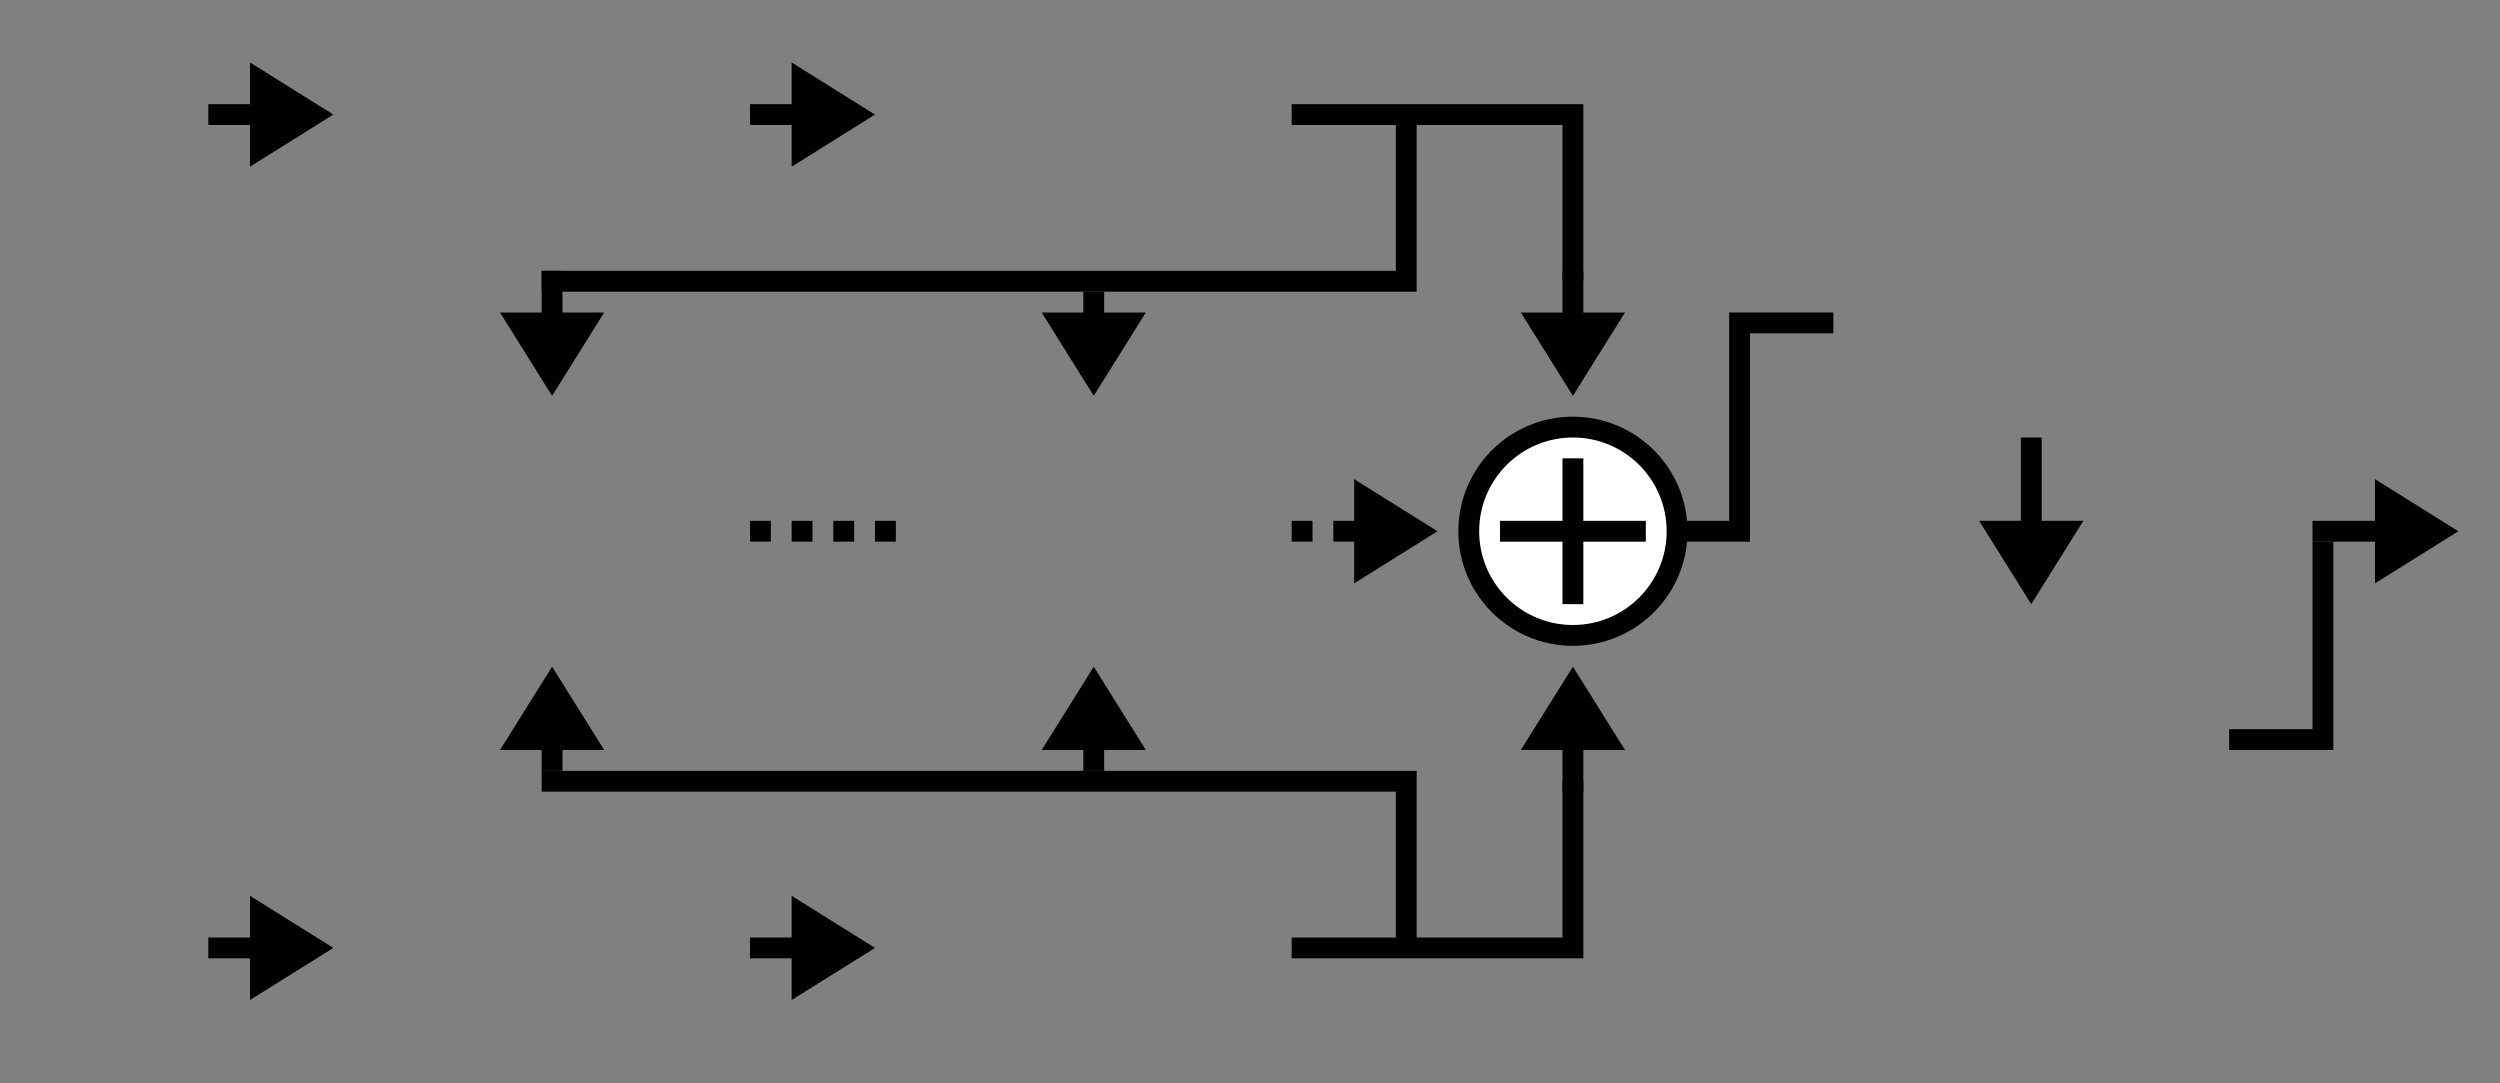 <?xml version="1.0" encoding="utf-8"?>
<svg width="120px" height="52px" viewbox="0 0 120 52" version="1.1" xmlns:xlink="http://www.w3.org/1999/xlink" xmlns="http://www.w3.org/2000/svg">
  <rect width="100%" height="100%" fill="#808080" stroke="none"/>
  <defs>
    <rect width="120" height="52" id="artboard_1" />
    <clipPath id="clip_1">
      <use xlink:href="#artboard_1" clip-rule="evenodd" />
    </clipPath>
  </defs>
  <g id="bmp00137" clip-path="url(#clip_1)">
    <path d="M36 0L49.5 0L49.5 8M41.5 0.5L41.5 8L0 8M0 32L41.5 32L41.5 39.5M36 40L49.5 40L49.5 32M54 20L57.5 20L57.5 10L62 10" transform="translate(26 5.5)" id="Shape" fill="none" fill-rule="evenodd" stroke="#000000" stroke-width="1" />
    <path d="M0 0L1 0L1 1L0 1L0 0Z" transform="translate(36 25)" id="Rectangle" fill="#000000" fill-rule="evenodd" stroke="none" />
    <path d="M0 0L1 0L1 1L0 1L0 0Z" transform="translate(38 25)" id="Rectangle" fill="#000000" fill-rule="evenodd" stroke="none" />
    <path d="M0 0L1 0L1 1L0 1L0 0Z" transform="translate(40 25)" id="Rectangle" fill="#000000" fill-rule="evenodd" stroke="none" />
    <path d="M0 0L1 0L1 1L0 1L0 0Z" transform="translate(42 25)" id="Rectangle" fill="#000000" fill-rule="evenodd" stroke="none" />
    <path d="M0 0L1 0L1 1L0 1L0 0Z" transform="translate(62 25)" id="Rectangle" fill="#000000" fill-rule="evenodd" stroke="none" />
    <path d="M0 9.5L4.5 9.5L4.5 0" transform="translate(107 26)" id="Shape" fill="none" fill-rule="evenodd" stroke="#000000" stroke-width="1" />
    <path d="M5 10C7.761 10 10 7.761 10 5C10 2.239 7.761 0 5 0C2.239 0 0 2.239 0 5C0 7.761 2.239 10 5 10L5 10Z" transform="translate(70.5 20.5)" id="Shape" fill="#FFFFFF" fill-rule="evenodd" stroke="#000000" stroke-width="1" />
    <path d="M2.999 0L3.999 0L3.999 3L6.998 3L6.998 4L3.999 4L3.999 7L2.999 7L2.999 4L0 4L0 3L2.999 3L2.999 0Z" transform="translate(72.001 22)" id="Shape" fill="#000000" fill-rule="evenodd" stroke="none" />
    <path d="M3 0L5 0L2.5 4L0 0L2 0L3 0L3 0Z" transform="translate(95 25)" id="Shape" fill="#000000" fill-rule="evenodd" stroke="none" />
    <path d="M1 0L1 4.5L0 4.5L0 0L1 0L1 0Z" transform="translate(97 21)" id="Shape" fill="#000000" fill-rule="evenodd" stroke="none" />
    <path d="M3 0L5 0L2.5 4L0 0L2 0L3 0L3 0Z" transform="translate(24 15)" id="Shape" fill="#000000" fill-rule="evenodd" stroke="none" />
    <path d="M1 0L1 2.5L0 2.5L0 0L1 0L1 0Z" transform="translate(26 13)" id="Shape" fill="#000000" fill-rule="evenodd" stroke="none" />
    <path d="M2 4L0 4L2.5 0L5 4L3 4L2 4L2 4Z" transform="translate(50 32)" id="Shape" fill="#000000" fill-rule="evenodd" stroke="none" />
    <path d="M0 1.5L0 0L1 0L1 1.5L0 1.5L0 1.5Z" transform="translate(52 35.5)" id="Shape" fill="#000000" fill-rule="evenodd" stroke="none" />
    <path d="M2 4L0 4L2.5 0L5 4L3 4L2 4L2 4Z" transform="translate(73 32)" id="Shape" fill="#000000" fill-rule="evenodd" stroke="none" />
    <path d="M0 2.5L0 0L1 0L1 2.5L0 2.5L0 2.5Z" transform="translate(75 35.5)" id="Shape" fill="#000000" fill-rule="evenodd" stroke="none" />
    <path d="M3 0L5 0L2.5 4L0 0L2 0L3 0L3 0Z" transform="translate(50 15)" id="Shape" fill="#000000" fill-rule="evenodd" stroke="none" />
    <path d="M1 0L1 1.5L0 1.5L0 0L1 0L1 0Z" transform="translate(52 14)" id="Shape" fill="#000000" fill-rule="evenodd" stroke="none" />
    <path d="M3 0L5 0L2.5 4L0 0L2 0L3 0L3 0Z" transform="translate(73 15)" id="Shape" fill="#000000" fill-rule="evenodd" stroke="none" />
    <path d="M1 0L1 2.5L0 2.5L0 0L1 0L1 0Z" transform="translate(75 13)" id="Shape" fill="#000000" fill-rule="evenodd" stroke="none" />
    <path d="M2 4L0 4L2.5 0L5 4L3 4L2 4L2 4Z" transform="translate(24 32)" id="Shape" fill="#000000" fill-rule="evenodd" stroke="none" />
    <path d="M0 1.5L0 0L1 0L1 1.5L0 1.5L0 1.5Z" transform="translate(26 35.5)" id="Shape" fill="#000000" fill-rule="evenodd" stroke="none" />
    <path d="M0 2L0 0L4 2.5L0 5L0 3L0 2L0 2Z" transform="translate(12 3)" id="Shape" fill="#000000" fill-rule="evenodd" stroke="none" />
    <path d="M0 0L2.5 0L2.5 1L0 1L0 0L0 0Z" transform="translate(10 5)" id="Shape" fill="#000000" fill-rule="evenodd" stroke="none" />
    <path d="M0 2L0 0L4 2.5L0 5L0 3L0 2L0 2Z" transform="translate(38 3)" id="Shape" fill="#000000" fill-rule="evenodd" stroke="none" />
    <path d="M0 0L2.5 0L2.5 1L0 1L0 0L0 0Z" transform="translate(36 5)" id="Shape" fill="#000000" fill-rule="evenodd" stroke="none" />
    <path d="M0 2L0 0L4 2.5L0 5L0 3L0 2L0 2Z" transform="translate(38 43)" id="Shape" fill="#000000" fill-rule="evenodd" stroke="none" />
    <path d="M0 0L2.5 0L2.5 1L0 1L0 0L0 0Z" transform="translate(36 45)" id="Shape" fill="#000000" fill-rule="evenodd" stroke="none" />
    <path d="M0 2L0 0L4 2.5L0 5L0 3L0 2L0 2Z" transform="translate(65 23)" id="Shape" fill="#000000" fill-rule="evenodd" stroke="none" />
    <path d="M0 0L1.5 0L1.5 1L0 1L0 0L0 0Z" transform="translate(64 25)" id="Shape" fill="#000000" fill-rule="evenodd" stroke="none" />
    <path d="M0 2L0 0L4 2.5L0 5L0 3L0 2L0 2Z" transform="translate(12 43)" id="Shape" fill="#000000" fill-rule="evenodd" stroke="none" />
    <path d="M0 0L2.5 0L2.5 1L0 1L0 0L0 0Z" transform="translate(10 45)" id="Shape" fill="#000000" fill-rule="evenodd" stroke="none" />
    <path d="M0 2L0 0L4 2.5L0 5L0 3L0 2L0 2Z" transform="translate(114 23)" id="Shape" fill="#000000" fill-rule="evenodd" stroke="none" />
    <path d="M0 0L4.444 0L4.444 1L0 1L0 0L0 0Z" transform="translate(111 25)" id="Shape" fill="#000000" fill-rule="evenodd" stroke="none" />
  </g>
</svg>